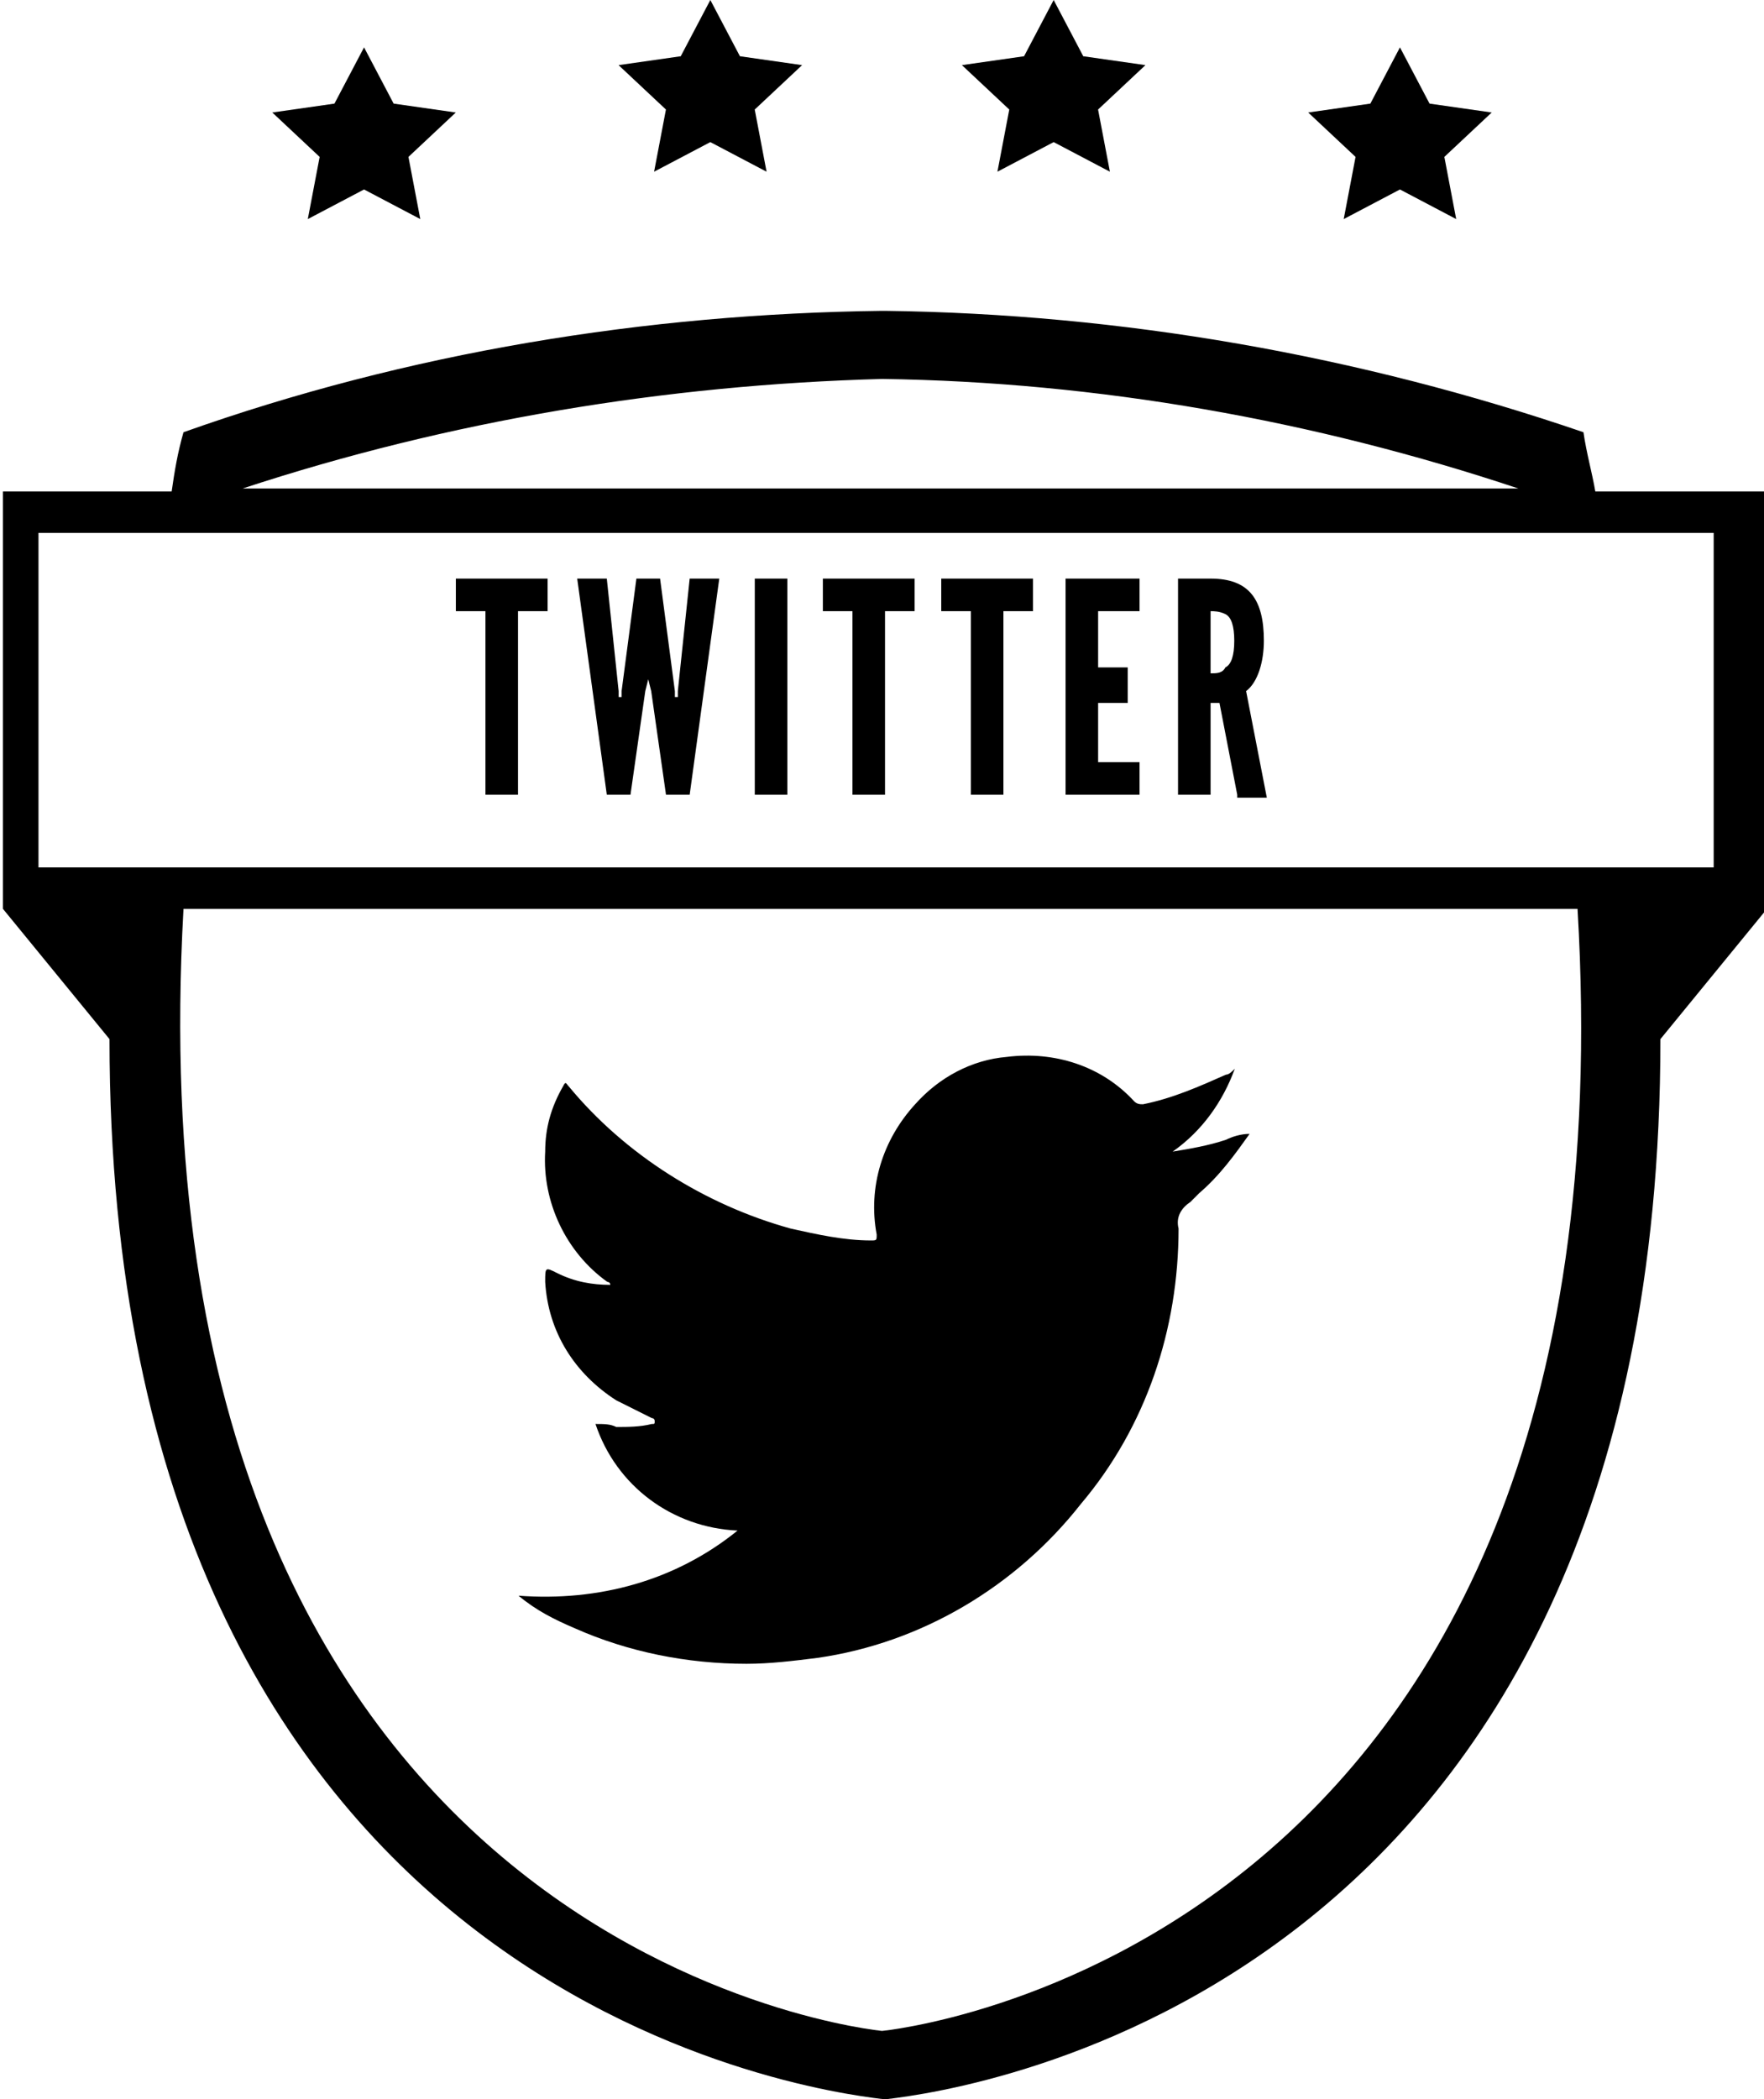 <?xml version="1.0" encoding="utf-8"?>
<!-- Generator: Adobe Illustrator 19.0.0, SVG Export Plug-In . SVG Version: 6.00 Build 0)  -->
<svg version="1.1" id="Layer_1" xmlns="http://www.w3.org/2000/svg" xmlns:xlink="http://www.w3.org/1999/xlink" x="0px" y="0px"
	 viewBox="-275 361.1 59.6 70.9" style="enable-background:new -275 361.1 59.6 70.9;" xml:space="preserve">
<style type="text/css">
	.st0{enable-background:new    ;}
</style>
<g id="Group_567" transform="translate(-993.58 -2518)">
	<g id="Group_307" transform="translate(993.58 2518)">
		<g id="Group_305" transform="translate(15.402 17.844)">
			<g class="st0">
				<path d="M-275,363.9v-1.1h3.1v1.1h-1v6.2h-1.1v-6.2H-275z"/>
				<path d="M-269.1,370.1h-0.8l-1-7.3h1l0.4,3.8l0,0.2h0.1l0-0.2l0.5-3.8h0.8l0.5,3.8l0,0.2h0.1l0-0.2l0.4-3.8h1l-1,7.3h-0.8
					l-0.5-3.5l-0.1-0.4h0l-0.1,0.4L-269.1,370.1z"/>
				<path d="M-264.9,362.8h1.1v7.3h-1.1V362.8z"/>
				<path d="M-262.6,363.9v-1.1h3.1v1.1h-1v6.2h-1.1v-6.2H-262.6z"/>
				<path d="M-258.6,363.9v-1.1h3.1v1.1h-1v6.2h-1.1v-6.2H-258.6z"/>
				<path d="M-254.4,362.8h2.5v1.1h-1.4v1.9h1v1.2h-1v2h1.4v1.1h-2.5V362.8z"/>
				<path d="M-248.6,370.1l-0.6-3.1h-0.3v3.1h-1.1v-7.3h1.1c1.3,0,1.8,0.7,1.8,2.1c0,0.7-0.2,1.4-0.6,1.7l0.7,3.6H-248.6z
					 M-249.5,366c0.2,0,0.4,0,0.5-0.2c0.2-0.1,0.3-0.4,0.3-0.9c0-0.5-0.1-0.8-0.3-0.9c-0.2-0.1-0.4-0.1-0.5-0.1V366z"/>
			</g>
		</g>
		<g id="Group_306" transform="translate(0 0)">
			<g id="Path_230">
				<path d="M-215.4,377.7h-5.7c-0.1-0.6-0.3-1.3-0.4-2c-7.6-2.6-15.6-4-23.6-4.1h-0.1c-8,0.1-16,1.4-23.6,4.1
					c-0.2,0.7-0.3,1.3-0.4,2h-5.7v14.1l3.6,4.4c0,32.3,23.6,35.5,26.1,35.8v0l0.1,0l0.1,0v0c2.5-0.3,26.1-3.5,26.1-35.8l3.6-4.4
					L-215.4,377.7z M-245.2,373.9c7.3,0.1,14.6,1.4,21.5,3.7h-43.1C-259.8,375.3-252.5,374.1-245.2,373.9 M-273.7,379.1h56.6v11.3
					h-56.6V379.1z M-245.2,429.7c0,0-25.6-2.4-23.6-37.9h47.1C-219.6,427.3-245.2,429.7-245.2,429.7"/>
			</g>
			<g id="Path_231">
				<path d="M-251,361.1l1,1.9l2.1,0.3l-1.6,1.5l0.4,2.1l-1.9-1l-1.9,1l0.4-2.1l-1.6-1.5l2.1-0.3L-251,361.1z"/>
			</g>
			<g id="Path_232">
				<path d="M-262.7,362.7l1,1.9l2.1,0.3l-1.6,1.5l0.4,2.1l-1.9-1l-1.9,1l0.4-2.1l-1.6-1.5l2.1-0.3L-262.7,362.7z"/>
			</g>
			<g id="Path_233">
				<path d="M-239.4,361.1l-1,1.9l-2.1,0.3l1.6,1.5l-0.4,2.1l1.9-1l1.9,1l-0.4-2.1l1.6-1.5l-2.1-0.3L-239.4,361.1z"/>
			</g>
			<g id="Path_234">
				<path d="M-227.7,362.7l-1,1.9l-2.1,0.3l1.6,1.5l-0.4,2.1l1.9-1l1.9,1l-0.4-2.1l1.6-1.5l-2.1-0.3L-227.7,362.7z"/>
			</g>
		</g>
	</g>
	<g id="Path_238">
		<path d="M760.8,2917.4c-0.5,0.7-1,1.4-1.7,2c-0.1,0.1-0.2,0.2-0.3,0.3c-0.3,0.2-0.5,0.5-0.4,0.9c0,3.4-1.1,6.7-3.3,9.3
			c-2.2,2.8-5.4,4.7-8.9,5.2c-0.8,0.1-1.6,0.2-2.4,0.2c-2,0-4-0.4-5.8-1.2c-0.7-0.3-1.3-0.6-1.9-1.1c2.7,0.2,5.3-0.5,7.4-2.2
			c-2.2-0.1-4.1-1.5-4.8-3.6c0.3,0,0.5,0,0.7,0.1c0.4,0,0.8,0,1.2-0.1c0.1,0,0.1,0,0.1-0.1s-0.1-0.1-0.1-0.1
			c-0.4-0.2-0.8-0.4-1.2-0.6c-1.4-0.9-2.3-2.3-2.4-4c0-0.5,0-0.5,0.4-0.3c0.6,0.3,1.2,0.4,1.8,0.4c0-0.1-0.1-0.1-0.1-0.1
			c-1.4-1-2.2-2.7-2.1-4.4c0-0.8,0.2-1.5,0.6-2.2c0.1-0.2,0.1-0.1,0.2,0c1.9,2.3,4.6,4,7.5,4.8c0.9,0.2,1.8,0.4,2.7,0.4
			c0.2,0,0.2,0,0.2-0.2c-0.3-1.6,0.2-3.2,1.3-4.4c0.8-0.9,1.9-1.5,3.1-1.6c1.6-0.2,3.2,0.3,4.3,1.5c0.1,0.1,0.2,0.1,0.3,0.1
			c1-0.2,1.9-0.6,2.8-1c0.1,0,0.2-0.1,0.3-0.2c-0.4,1.1-1.1,2.1-2.1,2.8c0.6-0.1,1.2-0.2,1.8-0.4
			C760.2,2917.5,760.5,2917.4,760.8,2917.4L760.8,2917.4z"/>
	</g>
</g>
</svg>
